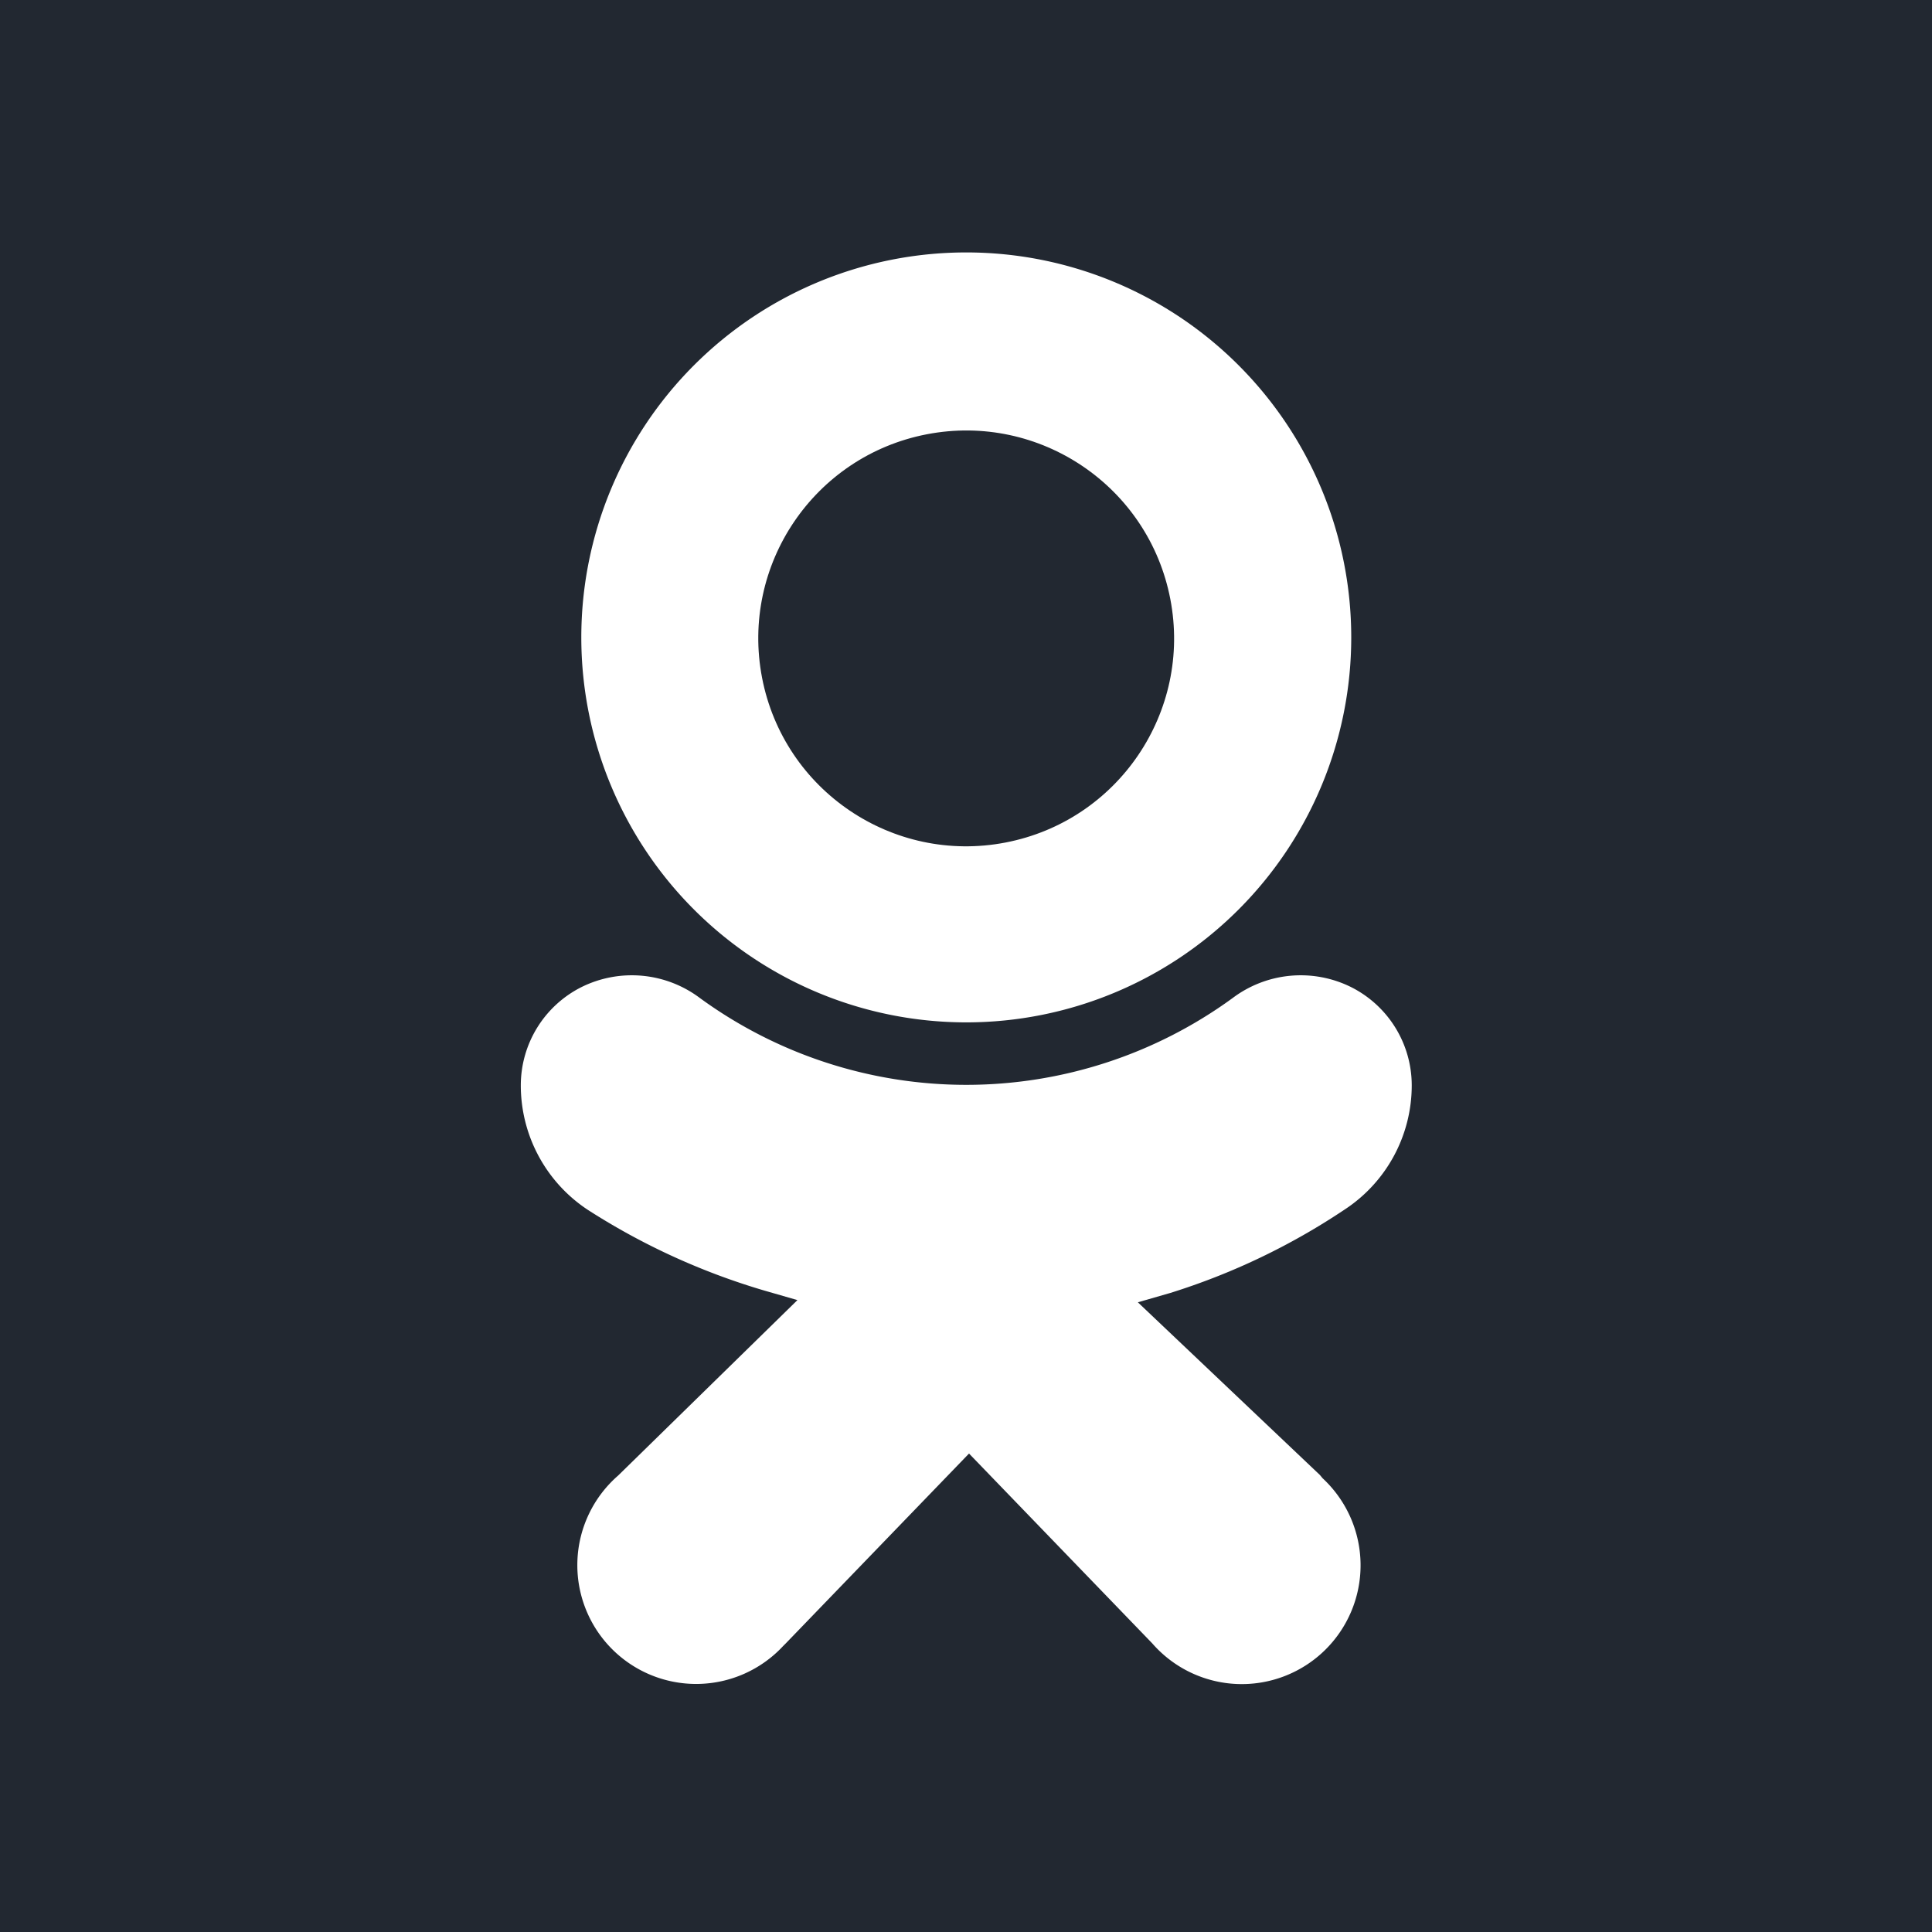 <svg xmlns="http://www.w3.org/2000/svg" viewBox="0 0 35.13 35.13"><defs><style>.cls-1{fill:#222831;}</style></defs><title>Ресурс 42d</title><g id="Слой_2" data-name="Слой 2"><g id="Слой_1-2" data-name="Слой 1"><path class="cls-1" d="M0,0V35.13H35.13V0ZM17.57,4.59a7,7,0,1,1-7,7A7,7,0,0,1,17.57,4.59ZM24.44,22a12.25,12.25,0,0,1-3.16,1.51l-.59.17L24,26.82l.05.06a2.16,2.16,0,1,1-3.1,3l-3.33-3.45-3.33,3.45-.05.05a2.16,2.16,0,1,1-3-3.1l3.26-3.19-.59-.17A12.41,12.41,0,0,1,10.69,22a2.71,2.71,0,0,1-1.22-2.27,2,2,0,0,1,1.1-1.78,2.06,2.06,0,0,1,2.16.2,8.22,8.22,0,0,0,9.68,0,2.06,2.06,0,0,1,2.16-.2,2,2,0,0,1,1.1,1.78A2.7,2.7,0,0,1,24.44,22Z"/><circle class="cls-1" cx="17.57" cy="11.61" r="3.78" transform="translate(-1.88 3.53) rotate(-10.9)"/></g></g></svg>